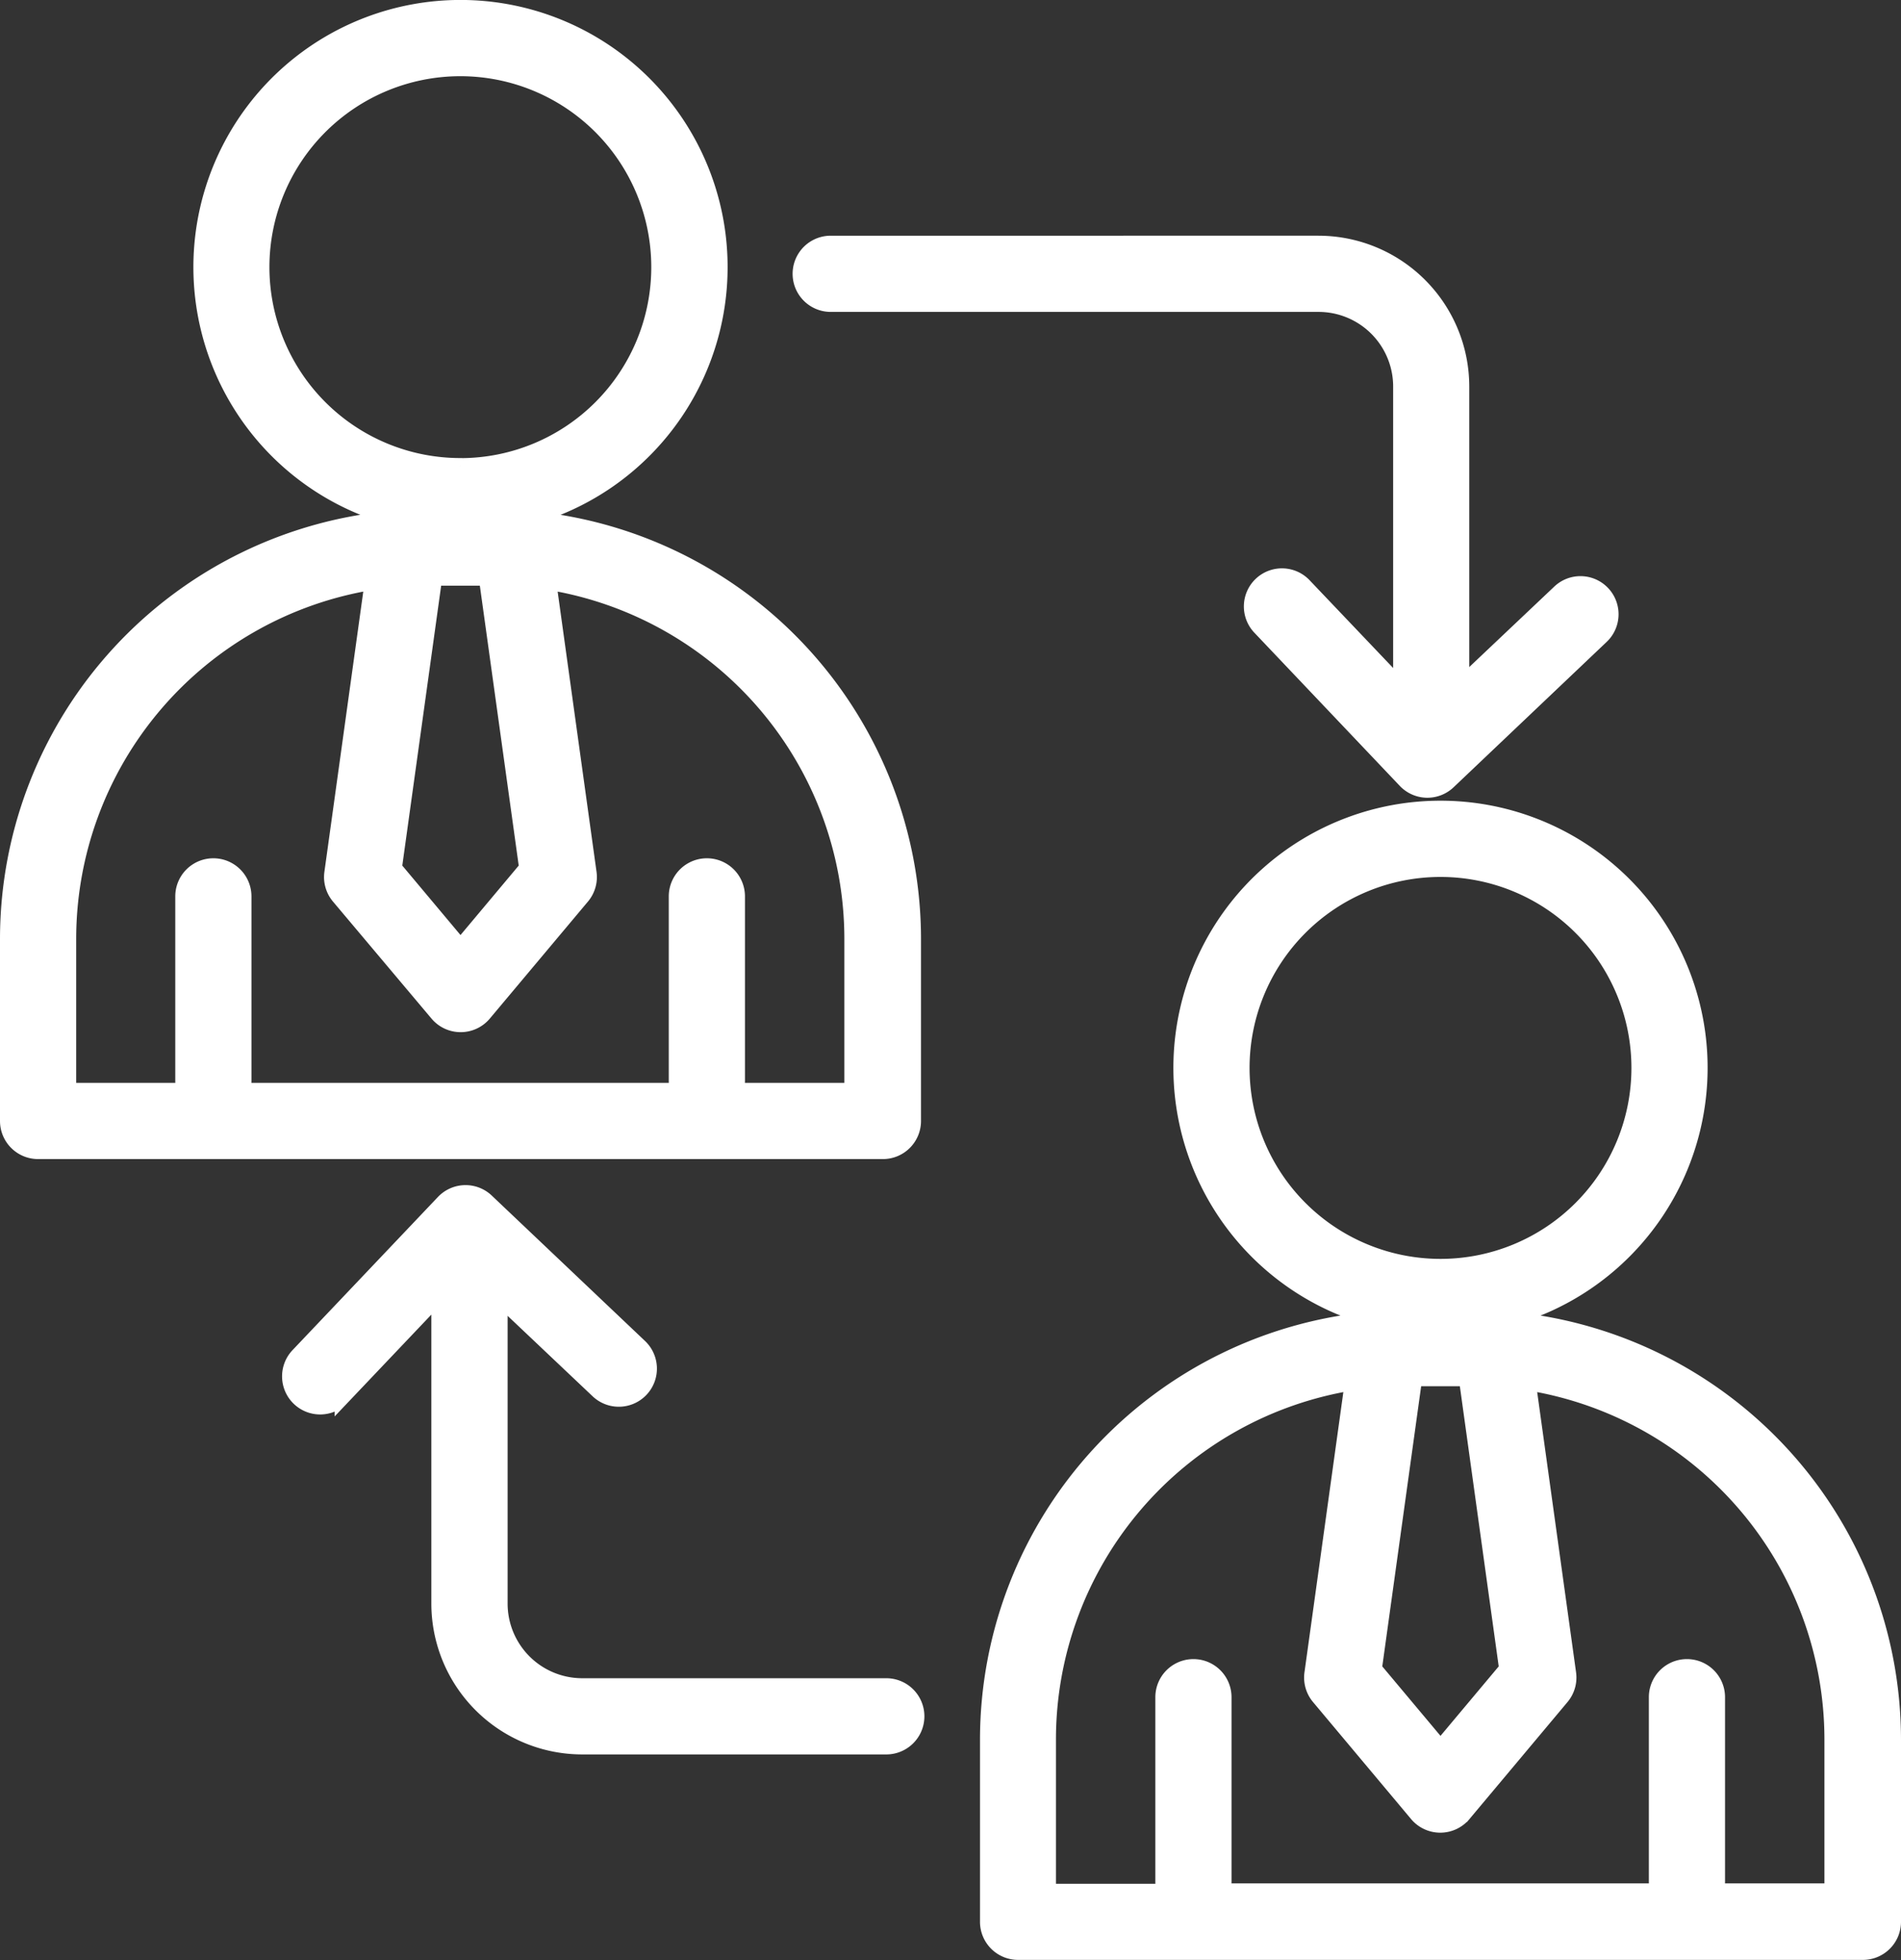 <svg xmlns="http://www.w3.org/2000/svg" width="24.653" height="25.412" viewBox="0 0 24.653 25.412">
  <rect x="0" y="0" width="24.653" height="25.412" fill="#333333" stroke="none"/>
  <g id="Group_121" data-name="Group 121" transform="translate(1847.234 -3214.9)">
    <path id="shift" d="M13.3,20.694V16.7l-1.254,1.32a.394.394,0,1,1-.571-.543l1.883-1.983a.394.394,0,0,1,.557-.014L15.9,17.363a.394.394,0,1,1-.543.571l-1.268-1.2v3.964a1.068,1.068,0,0,0,1.067,1.067H19.1a.394.394,0,1,1,0,.788H15.16A1.857,1.857,0,0,1,13.3,20.694Zm11.4-17.632H18.379a.394.394,0,1,0,0,.788h6.327a1.068,1.068,0,0,1,1.067,1.067v3.9L24.519,7.5a.394.394,0,1,0-.571.543l1.883,1.983a.394.394,0,0,0,.276.123h.01a.394.394,0,0,0,.271-.108l1.983-1.883a.394.394,0,1,0-.543-.571l-1.268,1.2V4.917A1.857,1.857,0,0,0,24.706,3.062ZM12.735,6.626a3.364,3.364,0,1,1,1.686,0,5.476,5.476,0,0,1,5.029,5.451V14.44a.394.394,0,0,1-.394.394H8.1a.394.394,0,0,1-.394-.394V12.076a5.476,5.476,0,0,1,5.029-5.451Zm-.017,4.533.86,1.026.86-1.026L13.916,7.4H13.24Zm.86-5.213A2.576,2.576,0,1,0,11,3.369a2.576,2.576,0,0,0,2.576,2.576ZM8.494,12.076v1.97H10a.393.393,0,0,1-.021-.125V11.528a.394.394,0,0,1,.788,0v2.393a.392.392,0,0,1-.021.125h5.654a.392.392,0,0,1-.021-.125V11.528a.394.394,0,0,1,.788,0v2.393a.393.393,0,0,1-.021.125h1.51v-1.97A4.688,4.688,0,0,0,14.72,7.454l.523,3.769a.394.394,0,0,1-.088.307L13.88,13.05a.394.394,0,0,1-.6,0L12,11.53a.394.394,0,0,1-.088-.307l.523-3.769A4.688,4.688,0,0,0,8.494,12.076ZM20.415,24.824V22.459a5.476,5.476,0,0,1,5.029-5.451,3.364,3.364,0,1,1,1.686,0,5.476,5.476,0,0,1,5.029,5.451v2.364a.394.394,0,0,1-.394.394H20.809A.394.394,0,0,1,20.415,24.824Zm5.012-3.282.86,1.026.86-1.026-.522-3.763h-.676Zm.86-5.214a2.576,2.576,0,1,0-2.576-2.576A2.576,2.576,0,0,0,26.287,16.328ZM21.2,24.43h1.51a.393.393,0,0,1-.021-.125V21.911a.394.394,0,0,1,.788,0V24.3a.393.393,0,0,1-.021.125h5.654a.393.393,0,0,1-.021-.125V21.911a.394.394,0,0,1,.788,0V24.3a.393.393,0,0,1-.021.125h1.51v-1.97a4.688,4.688,0,0,0-3.943-4.622l.523,3.769a.394.394,0,0,1-.088.307l-1.274,1.52a.394.394,0,0,1-.6,0l-1.274-1.52a.394.394,0,0,1-.088-.307l.523-3.769A4.688,4.688,0,0,0,21.2,22.459Z" transform="translate(-1854.84 3214.994)" fill="#fff" stroke="#fff" stroke-width="0.2"/>
  </g>
</svg>
